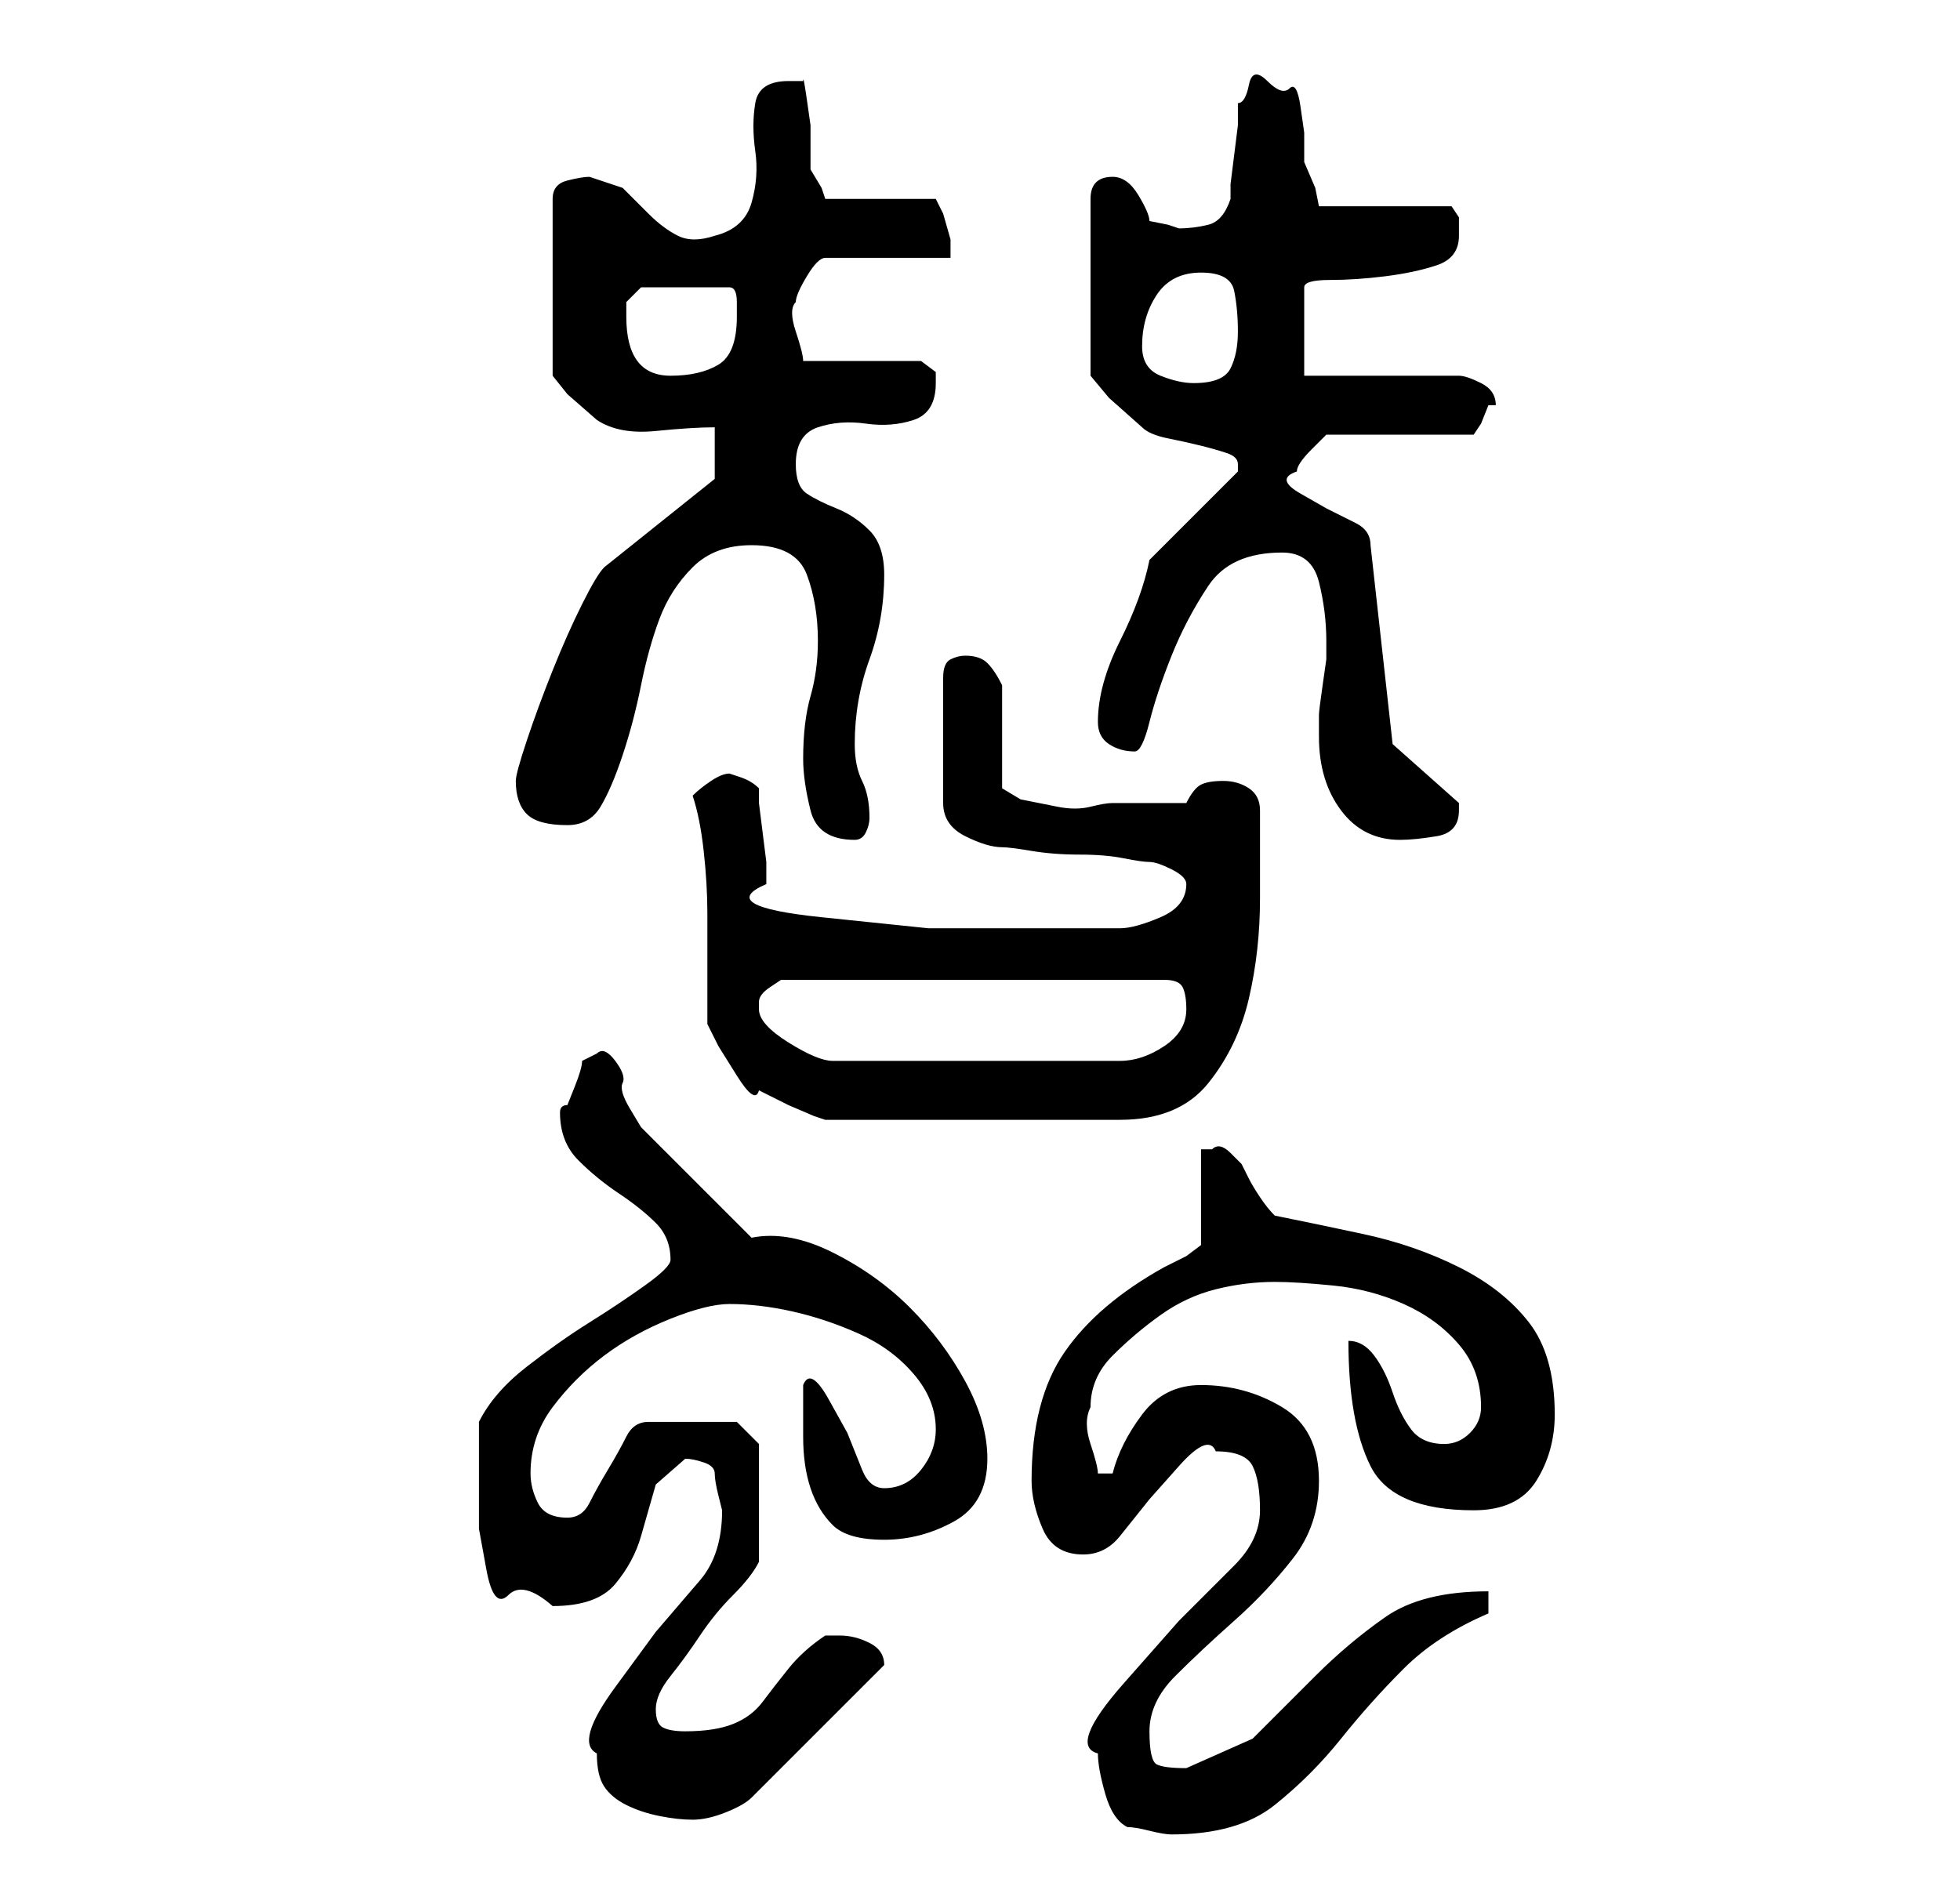 <?xml version="1.0" standalone="no"?>
<!DOCTYPE svg PUBLIC "-//W3C//DTD SVG 1.1//EN" "http://www.w3.org/Graphics/SVG/1.1/DTD/svg11.dtd" >
<svg xmlns="http://www.w3.org/2000/svg" xmlns:xlink="http://www.w3.org/1999/xlink" version="1.1" viewBox="-10 0 266 256">
   <path fill="currentColor"
d="M139 238q0 2 1 5.5t3 4.5q1 0 3 0.5t3 0.5q9 0 14 -4t9 -9t8.5 -9.5t11.5 -7.5v-3q-9 0 -14 3.5t-9.5 8l-8.5 8.5t-9 4q-3 0 -4 -0.5t-1 -4.5t3.5 -7.5t8 -7.5t8 -8.5t3.5 -10.5q0 -7 -5 -10t-11 -3q-5 0 -8 4t-4 8h-2q0 -1 -1 -4t0 -5q0 -4 3 -7t6.5 -5.5t7.5 -3.5t8 -1
q3 0 8 0.5t9.5 2.5t7.5 5.5t3 8.5q0 2 -1.5 3.5t-3.5 1.5q-3 0 -4.5 -2t-2.5 -5t-2.5 -5t-3.5 -2q0 11 3 17t14 6q6 0 8.5 -4t2.5 -9q0 -8 -3.5 -12.5t-9.5 -7.5t-13 -4.5t-12 -2.5q-1 -1 -2 -2.5t-1.5 -2.5l-1 -2t-1.5 -1.5t-2.5 -0.5h-1.5v13l-2 1.5t-3 1.5
q-9 5 -13.5 11.5t-4.5 17.5q0 3 1.5 6.5t5.5 3.5q3 0 5 -2.5l4 -5t4 -4.5t5 -2q4 0 5 2t1 6t-3.5 7.5l-7.5 7.5t-7.5 8.5t-3.5 9.5zM71 238q0 3 1 4.5t3 2.5t4.5 1.5t4.5 0.5t4.5 -1t3.5 -2l18 -18v0q0 -2 -2 -3t-4 -1h-1h-1q-3 2 -5 4.5t-3.5 4.5t-4 3t-6.5 1q-2 0 -3 -0.5
t-1 -2.5t2 -4.5t4 -5.5t4.5 -5.5t3.5 -4.5v-16l-3 -3h-12q-2 0 -3 2t-2.5 4.5t-2.5 4.5t-3 2q-3 0 -4 -2t-1 -4q0 -5 3 -9t7 -7t9 -5t8 -2q4 0 8.5 1t9 3t7.5 5.5t3 7.5q0 3 -2 5.5t-5 2.5q-2 0 -3 -2.5l-2 -5t-2.5 -4.5t-3.5 -2v7q0 4 1 7t3 5t7 2t9.5 -2.5t4.5 -8.5
q0 -5 -3 -10.5t-7.5 -10t-10.5 -7.5t-11 -2l-3 -3l-4.5 -4.5l-4.5 -4.5l-3 -3t-1.5 -2.5t-1 -3.5t-1 -3t-2.5 -1l-1 0.5l-1 0.5q0 1 -1 3.5l-1 2.5q-1 0 -1 1q0 4 2.5 6.5t5.5 4.5t5 4t2 5q0 1 -3.5 3.5t-7.5 5t-8.5 6t-6.5 7.5v8v6.5t1 5.5t3 3.5t6 1.5q6 0 8.5 -3
t3.5 -6.5l2 -7t4 -3.5q1 0 2.5 0.5t1.5 1.5t0.5 3l0.5 2q0 6 -3 9.5l-6 7t-5.5 7.5t-2.5 9zM86 139l1.5 3t2.5 4t3 2l4 2t3.5 1.5l1.5 0.5h40q8 0 12 -5t5.5 -11.5t1.5 -13.5v-12q0 -2 -1.5 -3t-3.5 -1t-3 0.5t-2 2.5h-10q-1 0 -3 0.5t-4.5 0l-5 -1t-2.5 -1.5v-3v-4v-4v-3
q-1 -2 -2 -3t-3 -1q-1 0 -2 0.5t-1 2.5v17q0 3 3 4.5t5 1.5q1 0 4 0.5t6.5 0.5t6 0.5t3.5 0.5t3 1t2 2v0v0q0 3 -3.5 4.5t-5.5 1.5h-10h-16t-14.5 -1.5t-7.5 -4.5v-3t-0.5 -4t-0.5 -4v-2q-1 -1 -2.5 -1.5l-1.5 -0.5q-1 0 -2.5 1t-2.5 2q1 3 1.5 7.5t0.5 8.5v8v7zM93 137v-1
q0 -1 1.5 -2l1.5 -1h52q2 0 2.5 1t0.5 3q0 3 -3 5t-6 2h-39q-2 0 -6 -2.5t-4 -4.5zM99 103q0 3 1 7t6 4q1 0 1.5 -1t0.5 -2q0 -3 -1 -5t-1 -5q0 -6 2 -11.5t2 -11.5q0 -4 -2 -6t-4.5 -3t-4 -2t-1.5 -4q0 -4 3 -5t6.5 -0.5t6.5 -0.5t3 -5v-1.5t-2 -1.5h-16q0 -1 -1 -4t0 -4
q0 -1 1.5 -3.5t2.5 -2.5h17v-2.5t-1 -3.5l-0.5 -1l-0.5 -1h-15l-0.5 -1.5t-1.5 -2.5v-2.5v-3.5t-0.5 -3.5t-0.5 -2.5h-1h-1q-4 0 -4.5 3t0 6.5t-0.5 7t-5 4.5q-3 1 -5 0t-4 -3l-3.5 -3.5t-4.5 -1.5q-1 0 -3 0.5t-2 2.5v24l2 2.5t4 3.5q3 2 8 1.5t8 -0.5v7l-15 12q-1 1 -3 5
t-4 9t-3.5 9.5t-1.5 5.5q0 3 1.5 4.5t5.5 1.5q3 0 4.5 -2.5t3 -7t2.5 -9.5t2.5 -9t4.5 -7t8 -3q6 0 7.5 4t1.5 9q0 4 -1 7.5t-1 8.5zM169 100q0 6 3 10t8 4q2 0 5 -0.5t3 -3.5v-1l-9 -8l-3 -27q0 -2 -2 -3l-4 -2t-3.5 -2t-0.5 -3q0 -1 2 -3l2 -2h20l1 -1.5t1 -2.5h1
q0 -2 -2 -3t-3 -1h-21v-12q0 -1 3.5 -1t7.5 -0.5t7 -1.5t3 -4v-2.5t-1 -1.5h-18l-0.5 -2.5t-1.5 -3.5v-4t-0.5 -3.5t-1.5 -2.5t-3 -1t-2.5 0.5t-1.5 2.5v3t-0.5 4t-0.5 4v2q-1 3 -3 3.5t-4 0.5l-1.5 -0.5t-2.5 -0.5q0 -1 -1.5 -3.5t-3.5 -2.5q-3 0 -3 3v24l2.5 3t4.5 4
q1 1 3.5 1.5t4.5 1t3.5 1t1.5 1.5v1l-12 12q-1 5 -4 11t-3 11q0 2 1.5 3t3.5 1q1 0 2 -4t3 -9t5 -9.5t10 -4.5q4 0 5 4t1 8v1v1.5t-0.5 3.5t-0.5 4v2v1zM145 47q0 -4 2 -7t6 -3t4.5 2.5t0.5 5.5t-1 5t-5 2q-2 0 -4.5 -1t-2.5 -4zM75 43v-2t2 -2h12q1 0 1 2v2q0 5 -2.5 6.5
t-6.5 1.5q-3 0 -4.5 -2t-1.5 -6z" />
</svg>
